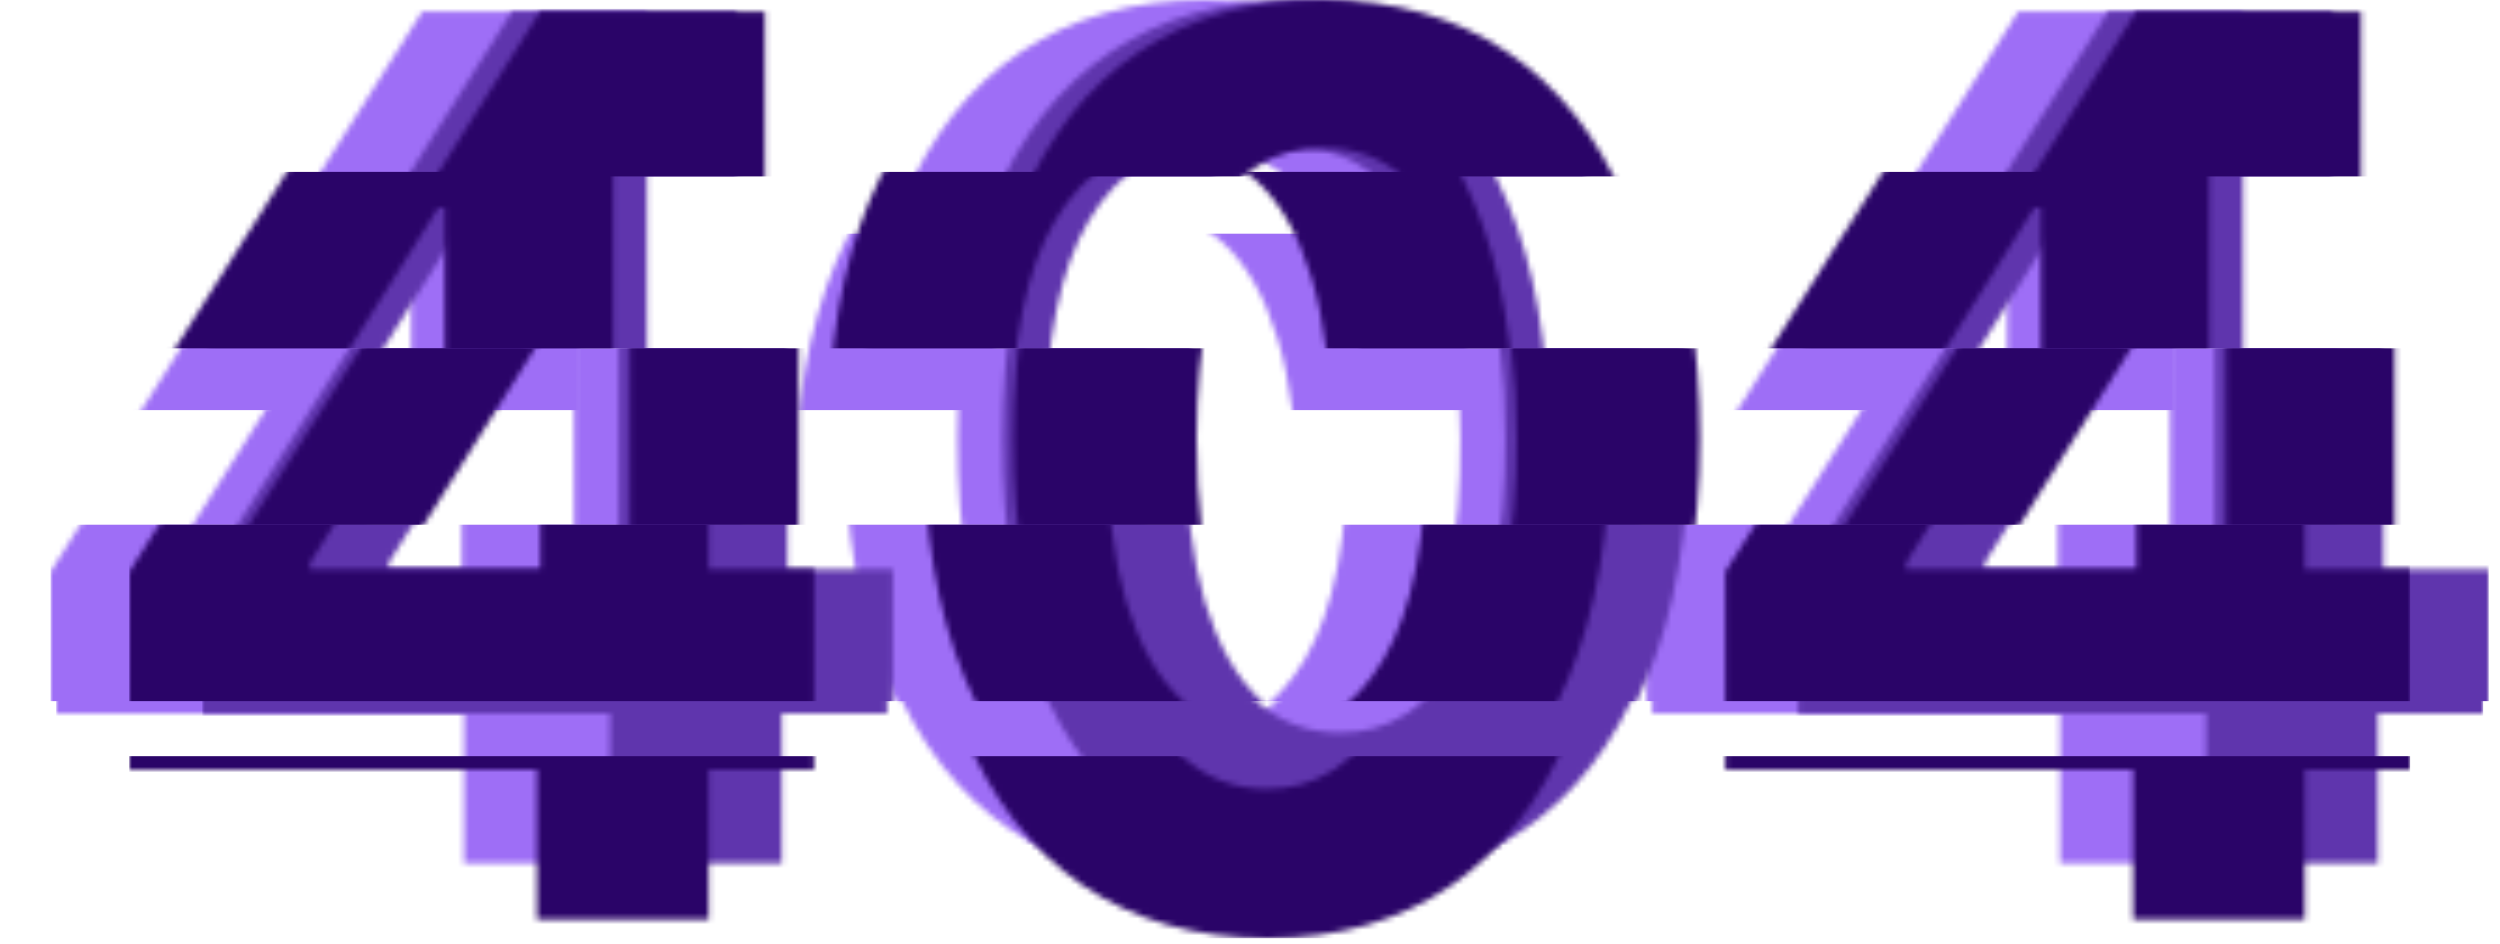 <svg width="445" height="168" viewBox="0 0 445 168" fill="none" xmlns="http://www.w3.org/2000/svg">
<mask id="mask0_153_2021" style="mask-type:alpha" maskUnits="userSpaceOnUse" x="10" y="0" width="406" height="157">
<path d="M10 127.021V101.78L73.135 2.073H94.844V37.011H81.996L42.195 100.151V101.336H131.913V127.021H10ZM82.586 153.669V119.323L83.177 108.146V2.073H113.157V153.669H82.586Z" fill="#2862FF"/>
<path d="M212.511 157C199.81 156.951 188.881 153.817 179.725 147.599C170.618 141.381 163.603 132.375 158.68 120.581C153.807 108.787 151.395 94.6 151.444 78.019C151.444 61.487 153.881 47.399 158.754 35.752C163.677 24.106 170.692 15.248 179.799 9.179C188.955 3.06 199.859 0 212.511 0C225.162 0 236.042 3.06 245.149 9.179C254.305 15.298 261.345 24.18 266.268 35.827C271.19 47.423 273.627 61.487 273.578 78.019C273.578 94.649 271.116 108.861 266.194 120.655C261.32 132.449 254.33 141.455 245.223 147.673C236.116 153.891 225.212 157 212.511 157ZM212.511 130.426C221.175 130.426 228.091 126.059 233.26 117.324C238.429 108.59 240.989 95.488 240.94 78.019C240.94 66.521 239.758 56.947 237.395 49.298C235.082 41.65 231.783 35.901 227.501 32.051C223.267 28.202 218.27 26.278 212.511 26.278C203.896 26.278 197.004 30.596 191.835 39.231C186.666 47.867 184.057 60.797 184.008 78.019C184.008 89.665 185.165 99.386 187.478 107.183C189.841 114.931 193.164 120.754 197.447 124.653C201.73 128.502 206.751 130.426 212.511 130.426Z" fill="#2862FF"/>
<path d="M294.087 127.021V101.78L357.222 2.073H378.931V37.011H366.083L326.282 100.151V101.336H416V127.021H294.087ZM366.674 153.669V119.323L367.264 108.146V2.073H397.244V153.669H366.674Z" fill="#2862FF"/>
</mask>
<g mask="url(#mask0_153_2021)">
<rect x="10" y="124.6" width="406" height="32.4" fill="#9E6EF6"/>
</g>
<mask id="mask1_153_2021" style="mask-type:alpha" maskUnits="userSpaceOnUse" x="9" y="0" width="406" height="157">
<path d="M9 127.021V101.78L72.135 2.073H93.844V37.011H80.996L41.195 100.151V101.336H130.913V127.021H9ZM81.586 153.669V119.323L82.177 108.146V2.073H112.157V153.669H81.586Z" fill="#2862FF"/>
<path d="M211.511 157C198.81 156.951 187.881 153.817 178.725 147.599C169.618 141.381 162.603 132.375 157.68 120.581C152.807 108.787 150.395 94.6 150.444 78.019C150.444 61.487 152.881 47.399 157.754 35.752C162.677 24.106 169.692 15.248 178.799 9.179C187.955 3.06 198.859 0 211.511 0C224.162 0 235.042 3.06 244.149 9.179C253.305 15.298 260.345 24.18 265.268 35.827C270.19 47.423 272.627 61.487 272.578 78.019C272.578 94.649 270.116 108.861 265.194 120.655C260.32 132.449 253.33 141.455 244.223 147.673C235.116 153.891 224.212 157 211.511 157ZM211.511 130.426C220.175 130.426 227.091 126.059 232.26 117.324C237.429 108.59 239.989 95.488 239.94 78.019C239.94 66.521 238.758 56.947 236.395 49.298C234.082 41.65 230.784 35.901 226.501 32.051C222.267 28.202 217.27 26.278 211.511 26.278C202.896 26.278 196.004 30.596 190.835 39.231C185.666 47.867 183.057 60.797 183.008 78.019C183.008 89.665 184.165 99.386 186.478 107.183C188.841 114.931 192.164 120.754 196.447 124.653C200.73 128.502 205.751 130.426 211.511 130.426Z" fill="#2862FF"/>
<path d="M293.087 127.021V101.78L356.222 2.073H377.931V37.011H365.083L325.282 100.151V101.336H415V127.021H293.087ZM365.674 153.669V119.323L366.265 108.146V2.073H396.244V153.669H365.674Z" fill="#2862FF"/>
</mask>
<g mask="url(#mask1_153_2021)">
<rect x="9" y="93.4" width="406" height="31.4" fill="#9E6EF6"/>
</g>
<mask id="mask2_153_2021" style="mask-type:alpha" maskUnits="userSpaceOnUse" x="29" y="0" width="406" height="157">
<path d="M29 127.021V101.78L92.135 2.073H113.844V37.011H100.996L61.195 100.151V101.336H150.913V127.021H29ZM101.586 153.669V119.323L102.177 108.146V2.073H132.157V153.669H101.586Z" fill="#2862FF"/>
<path d="M231.511 157C218.81 156.951 207.881 153.817 198.725 147.599C189.618 141.381 182.603 132.375 177.68 120.581C172.807 108.787 170.395 94.6 170.444 78.019C170.444 61.487 172.881 47.399 177.754 35.752C182.677 24.106 189.692 15.248 198.799 9.179C207.955 3.06 218.859 0 231.511 0C244.162 0 255.042 3.06 264.149 9.179C273.305 15.298 280.345 24.18 285.268 35.827C290.19 47.423 292.627 61.487 292.578 78.019C292.578 94.649 290.116 108.861 285.194 120.655C280.32 132.449 273.33 141.455 264.223 147.673C255.116 153.891 244.212 157 231.511 157ZM231.511 130.426C240.175 130.426 247.091 126.059 252.26 117.324C257.429 108.59 259.989 95.488 259.94 78.019C259.94 66.521 258.758 56.947 256.395 49.298C254.082 41.65 250.784 35.901 246.501 32.051C242.267 28.202 237.27 26.278 231.511 26.278C222.896 26.278 216.004 30.596 210.835 39.231C205.666 47.867 203.057 60.797 203.008 78.019C203.008 89.665 204.165 99.386 206.478 107.183C208.841 114.931 212.164 120.754 216.447 124.653C220.73 128.502 225.751 130.426 231.511 130.426Z" fill="#2862FF"/>
<path d="M313.087 127.021V101.78L376.222 2.073H397.931V37.011H385.083L345.282 100.151V101.336H435V127.021H313.087ZM385.674 153.669V119.323L386.265 108.146V2.073H416.244V153.669H385.674Z" fill="#2862FF"/>
</mask>
<g mask="url(#mask2_153_2021)">
<rect x="29" y="62" width="406" height="31.4" fill="#9E6EF6"/>
</g>
<mask id="mask3_153_2021" style="mask-type:alpha" maskUnits="userSpaceOnUse" x="0" y="11" width="406" height="157">
<path d="M0 138.021V112.78L63.135 13.073H84.844V48.011H71.996L32.195 111.151V112.336H121.913V138.021H0ZM72.586 164.669V130.323L73.177 119.146V13.073H103.157V164.669H72.586Z" fill="#2862FF"/>
<path d="M202.511 168C189.81 167.951 178.881 164.817 169.725 158.599C160.618 152.381 153.603 143.375 148.68 131.581C143.807 119.787 141.395 105.6 141.444 89.019C141.444 72.487 143.881 58.399 148.754 46.752C153.677 35.106 160.692 26.248 169.799 20.179C178.955 14.06 189.859 11 202.511 11C215.162 11 226.042 14.06 235.149 20.179C244.305 26.298 251.345 35.18 256.268 46.827C261.19 58.423 263.627 72.487 263.578 89.019C263.578 105.649 261.116 119.861 256.194 131.655C251.32 143.449 244.33 152.455 235.223 158.673C226.116 164.891 215.212 168 202.511 168ZM202.511 141.426C211.175 141.426 218.091 137.059 223.26 128.324C228.429 119.59 230.989 106.488 230.94 89.019C230.94 77.521 229.758 67.947 227.395 60.298C225.082 52.65 221.784 46.901 217.501 43.051C213.267 39.202 208.27 37.278 202.511 37.278C193.896 37.278 187.004 41.596 181.835 50.231C176.666 58.867 174.057 71.796 174.008 89.019C174.008 100.665 175.165 110.386 177.478 118.183C179.841 125.931 183.164 131.754 187.447 135.653C191.73 139.502 196.751 141.426 202.511 141.426Z" fill="#2862FF"/>
<path d="M284.087 138.021V112.78L347.222 13.073H368.931V48.011H356.083L316.282 111.151V112.336H406V138.021H284.087ZM356.674 164.669V130.323L357.265 119.146V13.073H387.244V164.669H356.674Z" fill="#2862FF"/>
</mask>
<g mask="url(#mask3_153_2021)">
<rect y="41.6" width="406" height="31.4" fill="#9E6EF6"/>
</g>
<mask id="mask4_153_2021" style="mask-type:alpha" maskUnits="userSpaceOnUse" x="12" y="0" width="406" height="157">
<path d="M12 127.021V101.78L75.135 2.073H96.844V37.011H83.996L44.195 100.151V101.336H133.913V127.021H12ZM84.586 153.669V119.323L85.177 108.146V2.073H115.157V153.669H84.586Z" fill="#2862FF"/>
<path d="M214.511 157C201.81 156.951 190.881 153.817 181.725 147.599C172.618 141.381 165.603 132.375 160.68 120.581C155.807 108.787 153.395 94.6 153.444 78.019C153.444 61.487 155.881 47.399 160.754 35.752C165.677 24.106 172.692 15.248 181.799 9.179C190.955 3.06 201.859 0 214.511 0C227.162 0 238.042 3.06 247.149 9.179C256.305 15.298 263.345 24.18 268.268 35.827C273.19 47.423 275.627 61.487 275.578 78.019C275.578 94.649 273.116 108.861 268.194 120.655C263.32 132.449 256.33 141.455 247.223 147.673C238.116 153.891 227.212 157 214.511 157ZM214.511 130.426C223.175 130.426 230.091 126.059 235.26 117.324C240.429 108.59 242.989 95.488 242.94 78.019C242.94 66.521 241.758 56.947 239.395 49.298C237.082 41.65 233.784 35.901 229.501 32.051C225.267 28.202 220.27 26.278 214.511 26.278C205.896 26.278 199.004 30.596 193.835 39.231C188.666 47.867 186.057 60.797 186.008 78.019C186.008 89.665 187.165 99.386 189.478 107.183C191.841 114.931 195.164 120.754 199.447 124.653C203.73 128.502 208.751 130.426 214.511 130.426Z" fill="#2862FF"/>
<path d="M296.087 127.021V101.78L359.222 2.073H380.931V37.011H368.083L328.282 100.151V101.336H418V127.021H296.087ZM368.674 153.669V119.323L369.265 108.146V2.073H399.244V153.669H368.674Z" fill="#2862FF"/>
</mask>
<g mask="url(#mask4_153_2021)">
<rect x="12" width="406" height="31.4" fill="#9E6EF6"/>
</g>
<mask id="mask5_153_2021" style="mask-type:alpha" maskUnits="userSpaceOnUse" x="36" y="0" width="406" height="157">
<path d="M36 127.021V101.78L99.135 2.073H120.844V37.011H107.996L68.195 100.151V101.336H157.913V127.021H36ZM108.586 153.669V119.323L109.177 108.146V2.073H139.157V153.669H108.586Z" fill="#2862FF"/>
<path d="M238.511 157C225.81 156.951 214.881 153.817 205.725 147.599C196.618 141.381 189.603 132.375 184.68 120.581C179.807 108.787 177.395 94.6 177.444 78.019C177.444 61.487 179.881 47.399 184.754 35.752C189.677 24.106 196.692 15.248 205.799 9.179C214.955 3.06 225.859 0 238.511 0C251.162 0 262.042 3.06 271.149 9.179C280.305 15.298 287.345 24.18 292.268 35.827C297.19 47.423 299.627 61.487 299.578 78.019C299.578 94.649 297.116 108.861 292.194 120.655C287.32 132.449 280.33 141.455 271.223 147.673C262.116 153.891 251.212 157 238.511 157ZM238.511 130.426C247.175 130.426 254.091 126.059 259.26 117.324C264.429 108.59 266.989 95.488 266.94 78.019C266.94 66.521 265.758 56.947 263.395 49.298C261.082 41.65 257.783 35.901 253.501 32.051C249.267 28.202 244.27 26.278 238.511 26.278C229.896 26.278 223.004 30.596 217.835 39.231C212.666 47.867 210.057 60.797 210.008 78.019C210.008 89.665 211.165 99.386 213.478 107.183C215.841 114.931 219.164 120.754 223.447 124.653C227.73 128.502 232.751 130.426 238.511 130.426Z" fill="#2862FF"/>
<path d="M320.087 127.021V101.78L383.222 2.073H404.931V37.011H392.083L352.282 100.151V101.336H442V127.021H320.087ZM392.674 153.669V119.323L393.264 108.146V2.073H423.244V153.669H392.674Z" fill="#2862FF"/>
</mask>
<g mask="url(#mask5_153_2021)">
<rect x="36" y="124.6" width="406" height="32.4" fill="#5F35AD"/>
</g>
<mask id="mask6_153_2021" style="mask-type:alpha" maskUnits="userSpaceOnUse" x="37" y="0" width="406" height="157">
<path d="M37 127.021V101.78L100.135 2.073H121.844V37.011H108.996L69.195 100.151V101.336H158.913V127.021H37ZM109.586 153.669V119.323L110.177 108.146V2.073H140.157V153.669H109.586Z" fill="#2862FF"/>
<path d="M239.511 157C226.81 156.951 215.881 153.817 206.725 147.599C197.618 141.381 190.603 132.375 185.68 120.581C180.807 108.787 178.395 94.6 178.444 78.019C178.444 61.487 180.881 47.399 185.754 35.752C190.677 24.106 197.692 15.248 206.799 9.179C215.955 3.06 226.859 0 239.511 0C252.162 0 263.042 3.06 272.149 9.179C281.305 15.298 288.345 24.18 293.268 35.827C298.19 47.423 300.627 61.487 300.578 78.019C300.578 94.649 298.116 108.861 293.194 120.655C288.32 132.449 281.33 141.455 272.223 147.673C263.116 153.891 252.212 157 239.511 157ZM239.511 130.426C248.175 130.426 255.091 126.059 260.26 117.324C265.429 108.59 267.989 95.488 267.94 78.019C267.94 66.521 266.758 56.947 264.395 49.298C262.082 41.65 258.784 35.901 254.501 32.051C250.267 28.202 245.27 26.278 239.511 26.278C230.896 26.278 224.004 30.596 218.835 39.231C213.666 47.867 211.057 60.797 211.008 78.019C211.008 89.665 212.165 99.386 214.478 107.183C216.841 114.931 220.164 120.754 224.447 124.653C228.73 128.502 233.751 130.426 239.511 130.426Z" fill="#2862FF"/>
<path d="M321.087 127.021V101.78L384.222 2.073H405.931V37.011H393.083L353.282 100.151V101.336H443V127.021H321.087ZM393.674 153.669V119.323L394.265 108.146V2.073H424.244V153.669H393.674Z" fill="#2862FF"/>
</mask>
<g mask="url(#mask6_153_2021)">
<rect x="37" y="93.4" width="406" height="31.4" fill="#5F35AD"/>
</g>
<mask id="mask7_153_2021" style="mask-type:alpha" maskUnits="userSpaceOnUse" x="37" y="0" width="406" height="157">
<path d="M37 127.021V101.78L100.135 2.073H121.844V37.011H108.996L69.195 100.151V101.336H158.913V127.021H37ZM109.586 153.669V119.323L110.177 108.146V2.073H140.157V153.669H109.586Z" fill="#2862FF"/>
<path d="M239.511 157C226.81 156.951 215.881 153.817 206.725 147.599C197.618 141.381 190.603 132.375 185.68 120.581C180.807 108.787 178.395 94.6 178.444 78.019C178.444 61.487 180.881 47.399 185.754 35.752C190.677 24.106 197.692 15.248 206.799 9.179C215.955 3.06 226.859 0 239.511 0C252.162 0 263.042 3.06 272.149 9.179C281.305 15.298 288.345 24.18 293.268 35.827C298.19 47.423 300.627 61.487 300.578 78.019C300.578 94.649 298.116 108.861 293.194 120.655C288.32 132.449 281.33 141.455 272.223 147.673C263.116 153.891 252.212 157 239.511 157ZM239.511 130.426C248.175 130.426 255.091 126.059 260.26 117.324C265.429 108.59 267.989 95.488 267.94 78.019C267.94 66.521 266.758 56.947 264.395 49.298C262.082 41.65 258.784 35.901 254.501 32.051C250.267 28.202 245.27 26.278 239.511 26.278C230.896 26.278 224.004 30.596 218.835 39.231C213.666 47.867 211.057 60.797 211.008 78.019C211.008 89.665 212.165 99.386 214.478 107.183C216.841 114.931 220.164 120.754 224.447 124.653C228.73 128.502 233.751 130.426 239.511 130.426Z" fill="#2862FF"/>
<path d="M321.087 127.021V101.78L384.222 2.073H405.931V37.011H393.083L353.282 100.151V101.336H443V127.021H321.087ZM393.674 153.669V119.323L394.265 108.146V2.073H424.244V153.669H393.674Z" fill="#2862FF"/>
</mask>
<g mask="url(#mask7_153_2021)">
<rect x="37" y="62" width="406" height="31.4" fill="#5F35AD"/>
</g>
<mask id="mask8_153_2021" style="mask-type:alpha" maskUnits="userSpaceOnUse" x="12" y="0" width="406" height="157">
<path d="M12 127.021V101.78L75.135 2.073H96.844V37.011H83.996L44.195 100.151V101.336H133.913V127.021H12ZM84.586 153.669V119.323L85.177 108.146V2.073H115.157V153.669H84.586Z" fill="#2862FF"/>
<path d="M214.511 157C201.81 156.951 190.881 153.817 181.725 147.599C172.618 141.381 165.603 132.375 160.68 120.581C155.807 108.787 153.395 94.6 153.444 78.019C153.444 61.487 155.881 47.399 160.754 35.752C165.677 24.106 172.692 15.248 181.799 9.179C190.955 3.06 201.859 0 214.511 0C227.162 0 238.042 3.06 247.149 9.179C256.305 15.298 263.345 24.18 268.268 35.827C273.19 47.423 275.627 61.487 275.578 78.019C275.578 94.649 273.116 108.861 268.194 120.655C263.32 132.449 256.33 141.455 247.223 147.673C238.116 153.891 227.212 157 214.511 157ZM214.511 130.426C223.175 130.426 230.091 126.059 235.26 117.324C240.429 108.59 242.989 95.488 242.94 78.019C242.94 66.521 241.758 56.947 239.395 49.298C237.082 41.65 233.784 35.901 229.501 32.051C225.267 28.202 220.27 26.278 214.511 26.278C205.896 26.278 199.004 30.596 193.835 39.231C188.666 47.867 186.057 60.797 186.008 78.019C186.008 89.665 187.165 99.386 189.478 107.183C191.841 114.931 195.164 120.754 199.447 124.653C203.73 128.502 208.751 130.426 214.511 130.426Z" fill="#2862FF"/>
<path d="M296.087 127.021V101.78L359.222 2.073H380.931V37.011H368.083L328.282 100.151V101.336H418V127.021H296.087ZM368.674 153.669V119.323L369.265 108.146V2.073H399.244V153.669H368.674Z" fill="#2862FF"/>
</mask>
<g mask="url(#mask8_153_2021)">
<rect x="12" y="30.6" width="406" height="31.4" fill="#5F35AD"/>
</g>
<mask id="mask9_153_2021" style="mask-type:alpha" maskUnits="userSpaceOnUse" x="28" y="0" width="406" height="157">
<path d="M28 127.021V101.78L91.135 2.073H112.844V37.011H99.996L60.195 100.151V101.336H149.913V127.021H28ZM100.586 153.669V119.323L101.177 108.146V2.073H131.157V153.669H100.586Z" fill="#2862FF"/>
<path d="M230.511 157C217.81 156.951 206.881 153.817 197.725 147.599C188.618 141.381 181.603 132.375 176.68 120.581C171.807 108.787 169.395 94.6 169.444 78.019C169.444 61.487 171.881 47.399 176.754 35.752C181.677 24.106 188.692 15.248 197.799 9.179C206.955 3.06 217.859 0 230.511 0C243.162 0 254.042 3.06 263.149 9.179C272.305 15.298 279.345 24.18 284.268 35.827C289.19 47.423 291.627 61.487 291.578 78.019C291.578 94.649 289.116 108.861 284.194 120.655C279.32 132.449 272.33 141.455 263.223 147.673C254.116 153.891 243.212 157 230.511 157ZM230.511 130.426C239.175 130.426 246.091 126.059 251.26 117.324C256.429 108.59 258.989 95.488 258.94 78.019C258.94 66.521 257.758 56.947 255.395 49.298C253.082 41.65 249.784 35.901 245.501 32.051C241.267 28.202 236.27 26.278 230.511 26.278C221.896 26.278 215.004 30.596 209.835 39.231C204.666 47.867 202.057 60.797 202.008 78.019C202.008 89.665 203.165 99.386 205.478 107.183C207.841 114.931 211.164 120.754 215.447 124.653C219.73 128.502 224.751 130.426 230.511 130.426Z" fill="#2862FF"/>
<path d="M312.087 127.021V101.78L375.222 2.073H396.931V37.011H384.083L344.282 100.151V101.336H434V127.021H312.087ZM384.674 153.669V119.323L385.265 108.146V2.073H415.244V153.669H384.674Z" fill="#2862FF"/>
</mask>
<g mask="url(#mask9_153_2021)">
<rect x="28" width="406" height="31.4" fill="#5F35AD"/>
</g>
<mask id="mask10_153_2021" style="mask-type:alpha" maskUnits="userSpaceOnUse" x="23" y="10" width="406" height="157">
<path d="M23 137.021V111.78L86.135 12.073H107.844V47.011H94.996L55.195 110.151V111.336H144.913V137.021H23ZM95.586 163.669V129.323L96.177 118.146V12.073H126.157V163.669H95.586Z" fill="#2862FF"/>
<path d="M225.511 167C212.81 166.951 201.881 163.817 192.725 157.599C183.618 151.381 176.603 142.375 171.68 130.581C166.807 118.787 164.395 104.6 164.444 88.019C164.444 71.487 166.881 57.399 171.754 45.752C176.677 34.106 183.692 25.248 192.799 19.179C201.955 13.06 212.859 10 225.511 10C238.162 10 249.042 13.06 258.149 19.179C267.305 25.298 274.345 34.18 279.268 45.827C284.19 57.423 286.627 71.487 286.578 88.019C286.578 104.649 284.116 118.861 279.194 130.655C274.32 142.449 267.33 151.455 258.223 157.673C249.116 163.891 238.212 167 225.511 167ZM225.511 140.426C234.175 140.426 241.091 136.059 246.26 127.324C251.429 118.59 253.989 105.488 253.94 88.019C253.94 76.521 252.758 66.947 250.395 59.298C248.082 51.65 244.783 45.901 240.501 42.051C236.267 38.202 231.27 36.278 225.511 36.278C216.896 36.278 210.004 40.596 204.835 49.231C199.666 57.867 197.057 70.796 197.008 88.019C197.008 99.665 198.165 109.386 200.478 117.183C202.841 124.931 206.164 130.754 210.447 134.653C214.73 138.502 219.751 140.426 225.511 140.426Z" fill="#2862FF"/>
<path d="M307.087 137.021V111.78L370.222 12.073H391.931V47.011H379.083L339.282 110.151V111.336H429V137.021H307.087ZM379.674 163.669V129.323L380.264 118.146V12.073H410.244V163.669H379.674Z" fill="#2862FF"/>
</mask>
<g mask="url(#mask10_153_2021)">
<rect x="23" y="134.6" width="406" height="32.4" fill="#2A0468"/>
</g>
<mask id="mask11_153_2021" style="mask-type:alpha" maskUnits="userSpaceOnUse" x="23" y="0" width="406" height="157">
<path d="M23 127.021V101.78L86.135 2.073H107.844V37.011H94.996L55.195 100.151V101.336H144.913V127.021H23ZM95.586 153.669V119.323L96.177 108.146V2.073H126.157V153.669H95.586Z" fill="#2862FF"/>
<path d="M225.511 157C212.81 156.951 201.881 153.817 192.725 147.599C183.618 141.381 176.603 132.375 171.68 120.581C166.807 108.787 164.395 94.6 164.444 78.019C164.444 61.487 166.881 47.399 171.754 35.752C176.677 24.106 183.692 15.248 192.799 9.179C201.955 3.06 212.859 0 225.511 0C238.162 0 249.042 3.06 258.149 9.179C267.305 15.298 274.345 24.18 279.268 35.827C284.19 47.423 286.627 61.487 286.578 78.019C286.578 94.649 284.116 108.861 279.194 120.655C274.32 132.449 267.33 141.455 258.223 147.673C249.116 153.891 238.212 157 225.511 157ZM225.511 130.426C234.175 130.426 241.091 126.059 246.26 117.324C251.429 108.59 253.989 95.488 253.94 78.019C253.94 66.521 252.758 56.947 250.395 49.298C248.082 41.65 244.784 35.901 240.501 32.051C236.267 28.202 231.27 26.278 225.511 26.278C216.896 26.278 210.004 30.596 204.835 39.231C199.666 47.867 197.057 60.797 197.008 78.019C197.008 89.665 198.165 99.386 200.478 107.183C202.841 114.931 206.164 120.754 210.447 124.653C214.73 128.502 219.751 130.426 225.511 130.426Z" fill="#2862FF"/>
<path d="M307.087 127.021V101.78L370.222 2.073H391.931V37.011H379.083L339.282 100.151V101.336H429V127.021H307.087ZM379.674 153.669V119.323L380.265 108.146V2.073H410.244V153.669H379.674Z" fill="#2862FF"/>
</mask>
<g mask="url(#mask11_153_2021)">
<rect x="23" y="93.4" width="406" height="31.4" fill="#2A0468"/>
</g>
<mask id="mask12_153_2021" style="mask-type:alpha" maskUnits="userSpaceOnUse" x="39" y="0" width="406" height="157">
<path d="M39 127.021V101.78L102.135 2.073H123.844V37.011H110.996L71.195 100.151V101.336H160.913V127.021H39ZM111.586 153.669V119.323L112.177 108.146V2.073H142.157V153.669H111.586Z" fill="#2862FF"/>
<path d="M241.511 157C228.81 156.951 217.881 153.817 208.725 147.599C199.618 141.381 192.603 132.375 187.68 120.581C182.807 108.787 180.395 94.6 180.444 78.019C180.444 61.487 182.881 47.399 187.754 35.752C192.677 24.106 199.692 15.248 208.799 9.179C217.955 3.06 228.859 0 241.511 0C254.162 0 265.042 3.06 274.149 9.179C283.305 15.298 290.345 24.18 295.268 35.827C300.19 47.423 302.627 61.487 302.578 78.019C302.578 94.649 300.116 108.861 295.194 120.655C290.32 132.449 283.33 141.455 274.223 147.673C265.116 153.891 254.212 157 241.511 157ZM241.511 130.426C250.175 130.426 257.091 126.059 262.26 117.324C267.429 108.59 269.989 95.488 269.94 78.019C269.94 66.521 268.758 56.947 266.395 49.298C264.082 41.65 260.784 35.901 256.501 32.051C252.267 28.202 247.27 26.278 241.511 26.278C232.896 26.278 226.004 30.596 220.835 39.231C215.666 47.867 213.057 60.797 213.008 78.019C213.008 89.665 214.165 99.386 216.478 107.183C218.841 114.931 222.164 120.754 226.447 124.653C230.73 128.502 235.751 130.426 241.511 130.426Z" fill="#2862FF"/>
<path d="M323.087 127.021V101.78L386.222 2.073H407.931V37.011H395.083L355.282 100.151V101.336H445V127.021H323.087ZM395.674 153.669V119.323L396.265 108.146V2.073H426.244V153.669H395.674Z" fill="#2862FF"/>
</mask>
<g mask="url(#mask12_153_2021)">
<rect x="39" y="62" width="406" height="31.4" fill="#2A0468"/>
</g>
<mask id="mask13_153_2021" style="mask-type:alpha" maskUnits="userSpaceOnUse" x="6" y="0" width="406" height="157">
<path d="M6 127.021V101.78L69.135 2.073H90.844V37.011H77.996L38.195 100.151V101.336H127.913V127.021H6ZM78.586 153.669V119.323L79.177 108.146V2.073H109.157V153.669H78.586Z" fill="#2862FF"/>
<path d="M208.511 157C195.81 156.951 184.881 153.817 175.725 147.599C166.618 141.381 159.603 132.375 154.68 120.581C149.807 108.787 147.395 94.6 147.444 78.019C147.444 61.487 149.881 47.399 154.754 35.752C159.677 24.106 166.692 15.248 175.799 9.179C184.955 3.06 195.859 0 208.511 0C221.162 0 232.042 3.06 241.149 9.179C250.305 15.298 257.345 24.18 262.268 35.827C267.19 47.423 269.627 61.487 269.578 78.019C269.578 94.649 267.116 108.861 262.194 120.655C257.32 132.449 250.33 141.455 241.223 147.673C232.116 153.891 221.212 157 208.511 157ZM208.511 130.426C217.175 130.426 224.091 126.059 229.26 117.324C234.429 108.59 236.989 95.488 236.94 78.019C236.94 66.521 235.758 56.947 233.395 49.298C231.082 41.65 227.784 35.901 223.501 32.051C219.267 28.202 214.27 26.278 208.511 26.278C199.896 26.278 193.004 30.596 187.835 39.231C182.666 47.867 180.057 60.797 180.008 78.019C180.008 89.665 181.165 99.386 183.478 107.183C185.841 114.931 189.164 120.754 193.447 124.653C197.73 128.502 202.751 130.426 208.511 130.426Z" fill="#2862FF"/>
<path d="M290.087 127.021V101.78L353.222 2.073H374.931V37.011H362.083L322.282 100.151V101.336H412V127.021H290.087ZM362.674 153.669V119.323L363.265 108.146V2.073H393.244V153.669H362.674Z" fill="#2862FF"/>
</mask>
<g mask="url(#mask13_153_2021)">
<rect x="6" y="30.6" width="406" height="31.4" fill="#2A0468"/>
</g>
<mask id="mask14_153_2021" style="mask-type:alpha" maskUnits="userSpaceOnUse" x="33" y="0" width="406" height="157">
<path d="M33 127.021V101.78L96.135 2.073H117.844V37.011H104.996L65.195 100.151V101.336H154.913V127.021H33ZM105.586 153.669V119.323L106.177 108.146V2.073H136.157V153.669H105.586Z" fill="#2862FF"/>
<path d="M235.511 157C222.81 156.951 211.881 153.817 202.725 147.599C193.618 141.381 186.603 132.375 181.68 120.581C176.807 108.787 174.395 94.6 174.444 78.019C174.444 61.487 176.881 47.399 181.754 35.752C186.677 24.106 193.692 15.248 202.799 9.179C211.955 3.06 222.859 0 235.511 0C248.162 0 259.042 3.06 268.149 9.179C277.305 15.298 284.345 24.18 289.268 35.827C294.19 47.423 296.627 61.487 296.578 78.019C296.578 94.649 294.116 108.861 289.194 120.655C284.32 132.449 277.33 141.455 268.223 147.673C259.116 153.891 248.212 157 235.511 157ZM235.511 130.426C244.175 130.426 251.091 126.059 256.26 117.324C261.429 108.59 263.989 95.488 263.94 78.019C263.94 66.521 262.758 56.947 260.395 49.298C258.082 41.65 254.784 35.901 250.501 32.051C246.267 28.202 241.27 26.278 235.511 26.278C226.896 26.278 220.004 30.596 214.835 39.231C209.666 47.867 207.057 60.797 207.008 78.019C207.008 89.665 208.165 99.386 210.478 107.183C212.841 114.931 216.164 120.754 220.447 124.653C224.73 128.502 229.751 130.426 235.511 130.426Z" fill="#2862FF"/>
<path d="M317.087 127.021V101.78L380.222 2.073H401.931V37.011H389.083L349.282 100.151V101.336H439V127.021H317.087ZM389.674 153.669V119.323L390.265 108.146V2.073H420.244V153.669H389.674Z" fill="#2862FF"/>
</mask>
<g mask="url(#mask14_153_2021)">
<rect x="33" width="406" height="31.4" fill="#2A0468"/>
</g>
</svg>
